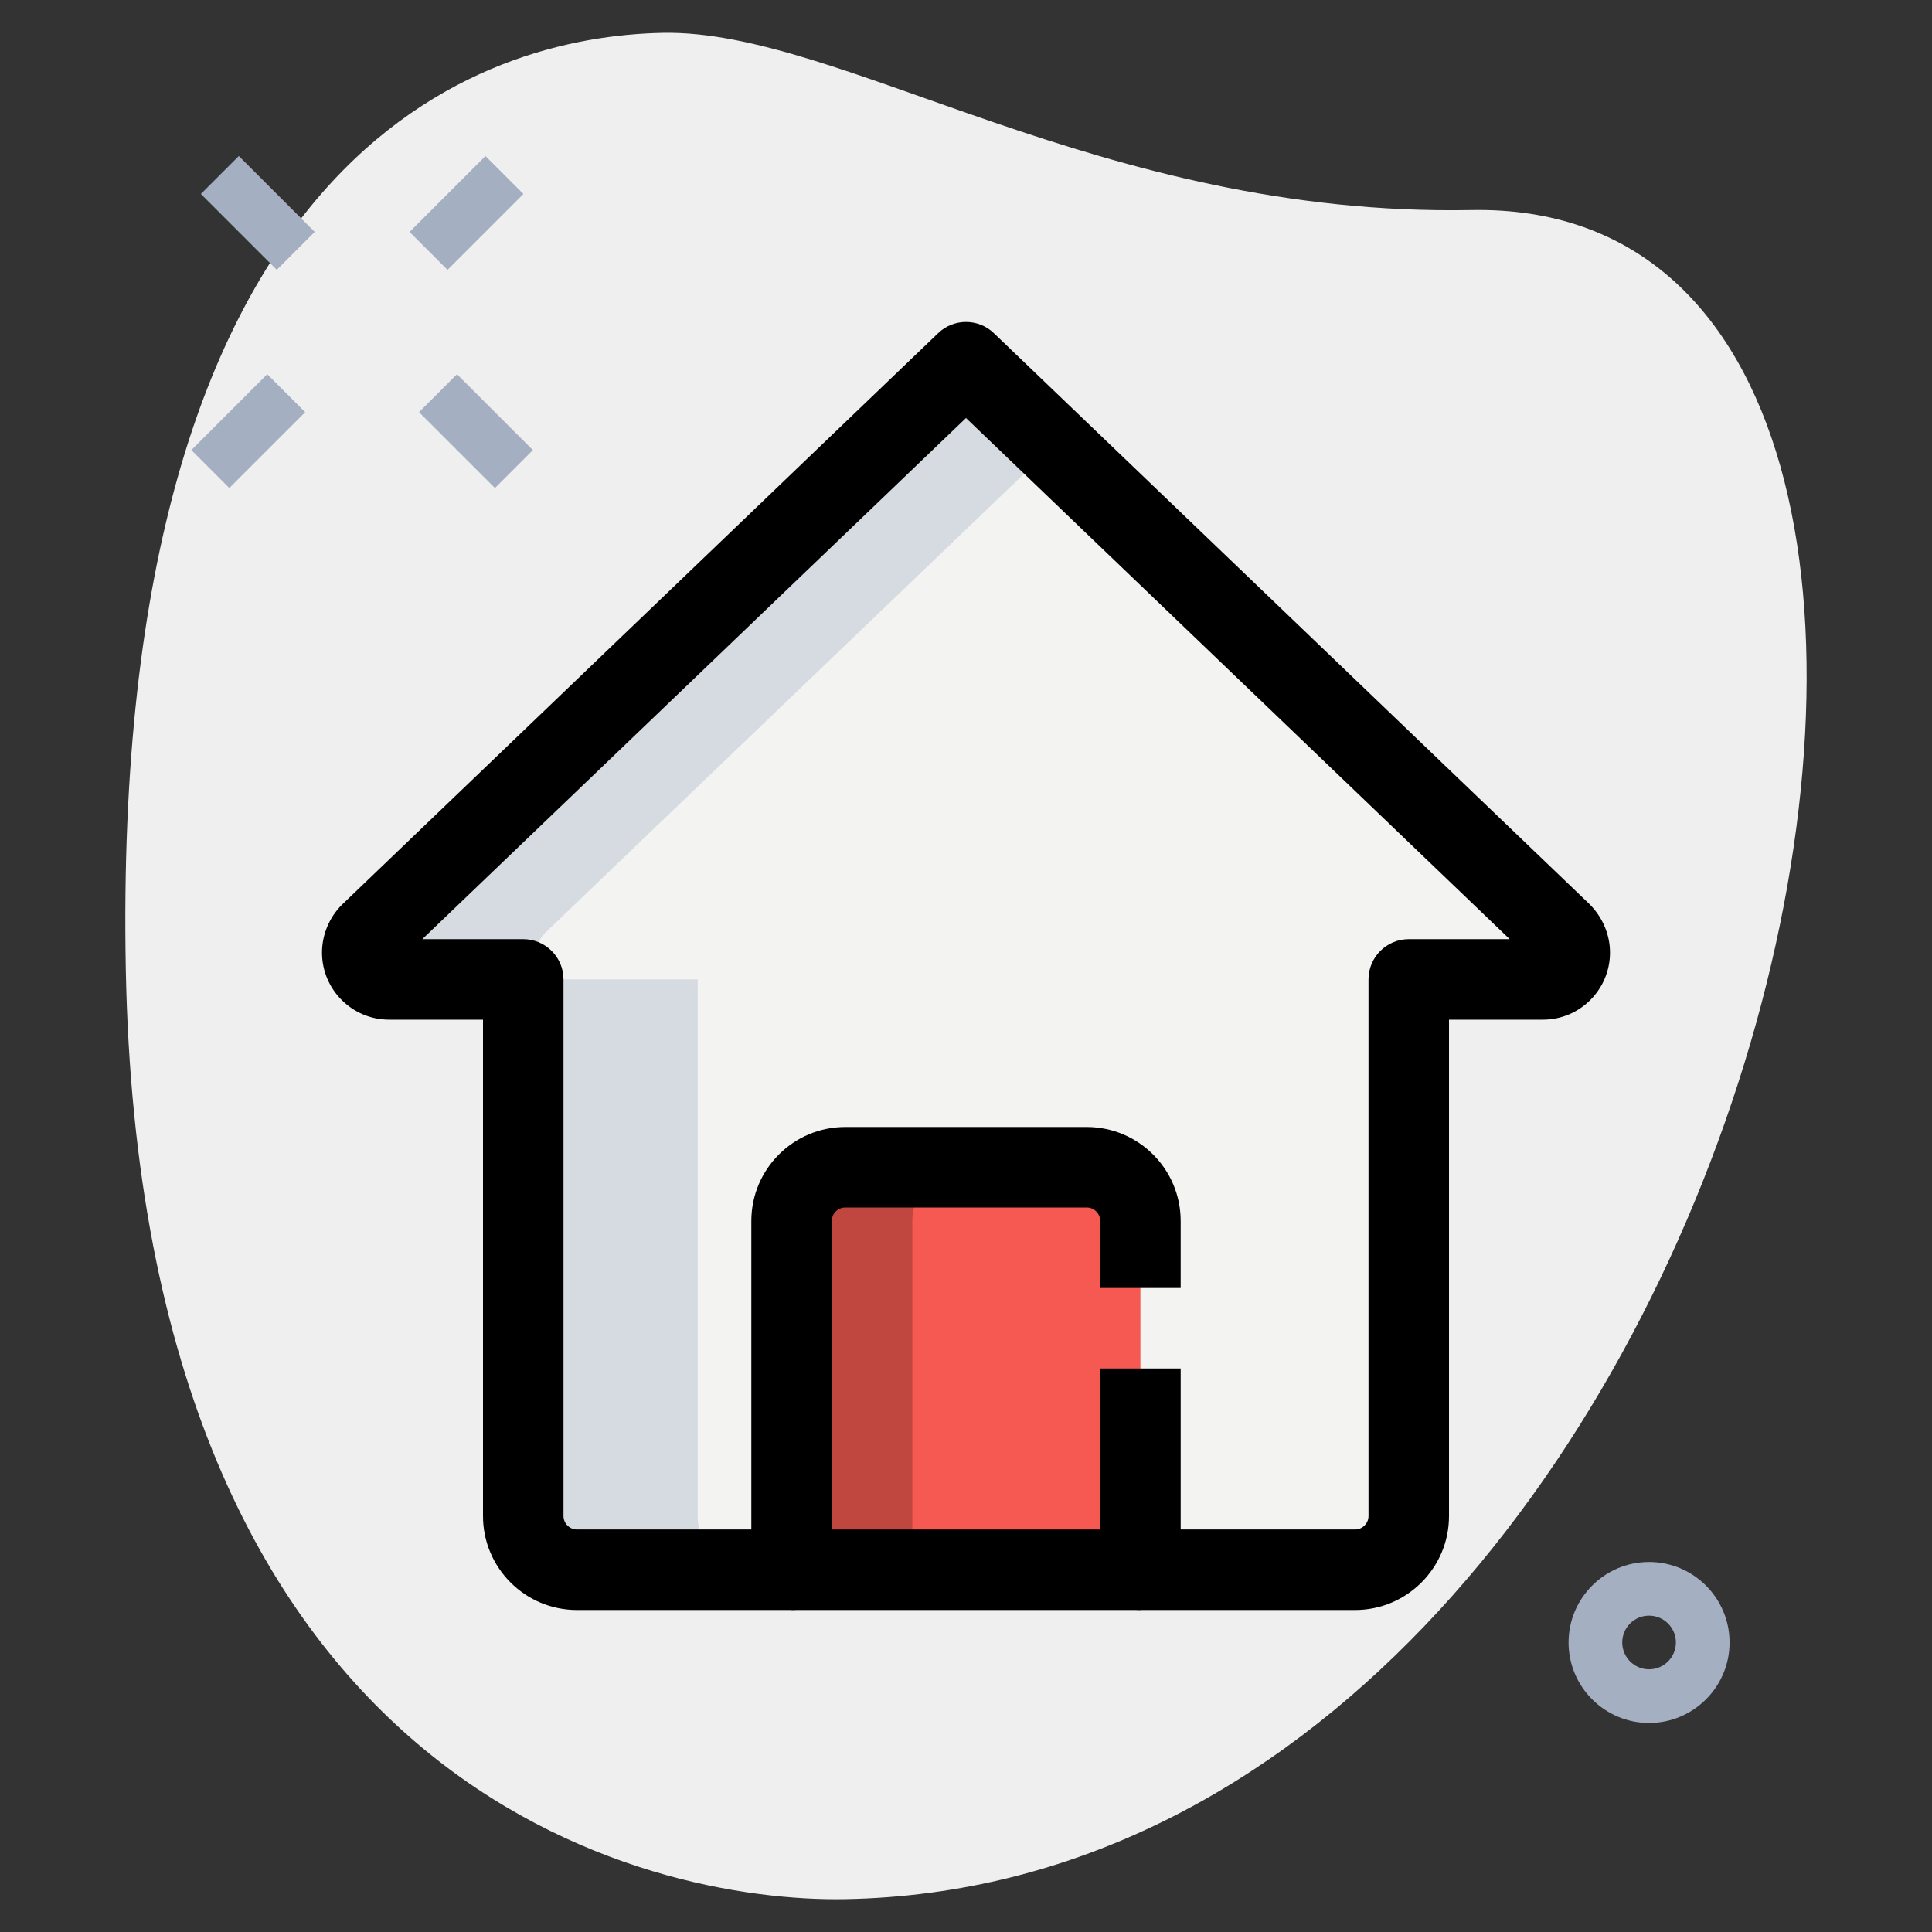 <?xml version="1.0"?>
<svg xmlns="http://www.w3.org/2000/svg" xmlns:xlink="http://www.w3.org/1999/xlink" xmlns:svgjs="http://svgjs.com/svgjs" version="1.1" width="512" height="512" x="0" y="0" viewBox="0 0 36 36" style="enable-background:new 0 0 512 512" xml:space="preserve" class=""><rect x="0" y="0" width="36" height="36" fill="#333333" stroke="none"/><g><g xmlns="http://www.w3.org/2000/svg" id="bg"><g><path d="m27.417 3.914c-6.915.129-11.732-3.365-15.064-3.302s-10.296 2.109-10.009 17.44 9.744 17.404 13.41 17.336c17.163-.321 23.911-31.703 11.663-31.474z" fill="#efefef" data-original="#efefef" style="" class=""/></g></g><g xmlns="http://www.w3.org/2000/svg" id="color"><g><path d="m10.75 29.25c-.55 0-1-.45-1-1v-10h-2.5c-.28 0-.5-.22-.5-.5 0-.14.06-.27.15-.36l11.1-10.64 11.1 10.64c.09.09.15.22.15.36 0 .28-.22.5-.5.5h-2.5v10c0 .55-.45 1-1 1z" fill="#f3f3f1" data-original="#f3f3f1" style=""/></g><g><path d="m21.25 29.25v-6.5c0-.552-.448-1-1-1h-4.5c-.552 0-1 .448-1 1v6.5z" fill="#f55951" data-original="#2fdf84" style="" class=""/></g><g><path d="m18 21.75h-2.25c-.552 0-1 .448-1 1v6.5h2.25v-6.5c0-.552.448-1 1-1z" fill="#bf4740" data-original="#00b871" style="" class=""/></g><g><g><path d="m13 28.25v-10h-2.5c-.28 0-.5-.22-.5-.5 0-.14.06-.27.15-.36l9.475-9.082-1.625-1.558-11.1 10.64c-.09.09-.15.22-.15.36 0 .28.22.5.5.5h2.5v10c0 .55.45 1 1 1h3.25c-.55 0-1-.45-1-1z" fill="#d5dbe1" data-original="#d5dbe1" style=""/></g></g><g><g><path d="m4.305 2.967h1v2h-1z" fill="#a4afc1" transform="matrix(.707 -.707 .707 .707 -1.398 4.56)" data-original="#a4afc1" style=""/></g><g><path d="m8.371 7.033h1v2h-1z" fill="#a4afc1" transform="matrix(.707 -.707 .707 .707 -3.082 8.626)" data-original="#a4afc1" style=""/></g><g><path d="m3.628 7.533h2v1h-2z" fill="#a4afc1" transform="matrix(.707 -.707 .707 .707 -4.325 5.626)" data-original="#a4afc1" style=""/></g><g><path d="m7.694 3.467h2v1h-2z" fill="#a4afc1" transform="matrix(.707 -.707 .707 .707 -.259 7.31)" data-original="#a4afc1" style=""/></g></g><g><path d="m30.728 32.105c-.827 0-1.5-.673-1.5-1.5s.673-1.5 1.5-1.5 1.5.673 1.5 1.5-.673 1.5-1.5 1.5zm0-2c-.276 0-.5.224-.5.5s.224.5.5.5.5-.224.5-.5-.225-.5-.5-.5z" fill="#a4afc1" data-original="#a4afc1" style=""/></g></g><g xmlns="http://www.w3.org/2000/svg" id="regular"><g><path d="m25.25 30h-4c-.414 0-.75-.336-.75-.75v-3.75h1.5v3h3.25c.136 0 .25-.114.25-.25v-10c0-.414.336-.75.75-.75h1.881l-10.131-9.711-10.131 9.711h1.881c.414 0 .75.336.75.75v10c0 .136.114.25.25.25h3.25v-5.75c0-.965.785-1.75 1.75-1.75h4.5c.965 0 1.75.785 1.75 1.75v1.25h-1.5v-1.25c0-.138-.112-.25-.25-.25h-4.5c-.138 0-.25.112-.25.25v6.5c0 .414-.336.75-.75.75h-4c-.965 0-1.75-.785-1.75-1.75v-9.25h-1.75c-.689 0-1.25-.561-1.25-1.25 0-.331.135-.655.37-.89l11.111-10.652c.29-.278.748-.278 1.038 0l11.1 10.64c.246.247.381.571.381.902 0 .689-.561 1.25-1.25 1.25h-1.75v9.25c0 .965-.785 1.75-1.75 1.75z" fill="#000000" data-original="#000000" style=""/></g><g><path d="m14.75 28.5h6.5v1.5h-6.5z" fill="#000000" data-original="#000000" style=""/></g></g></g></svg>
